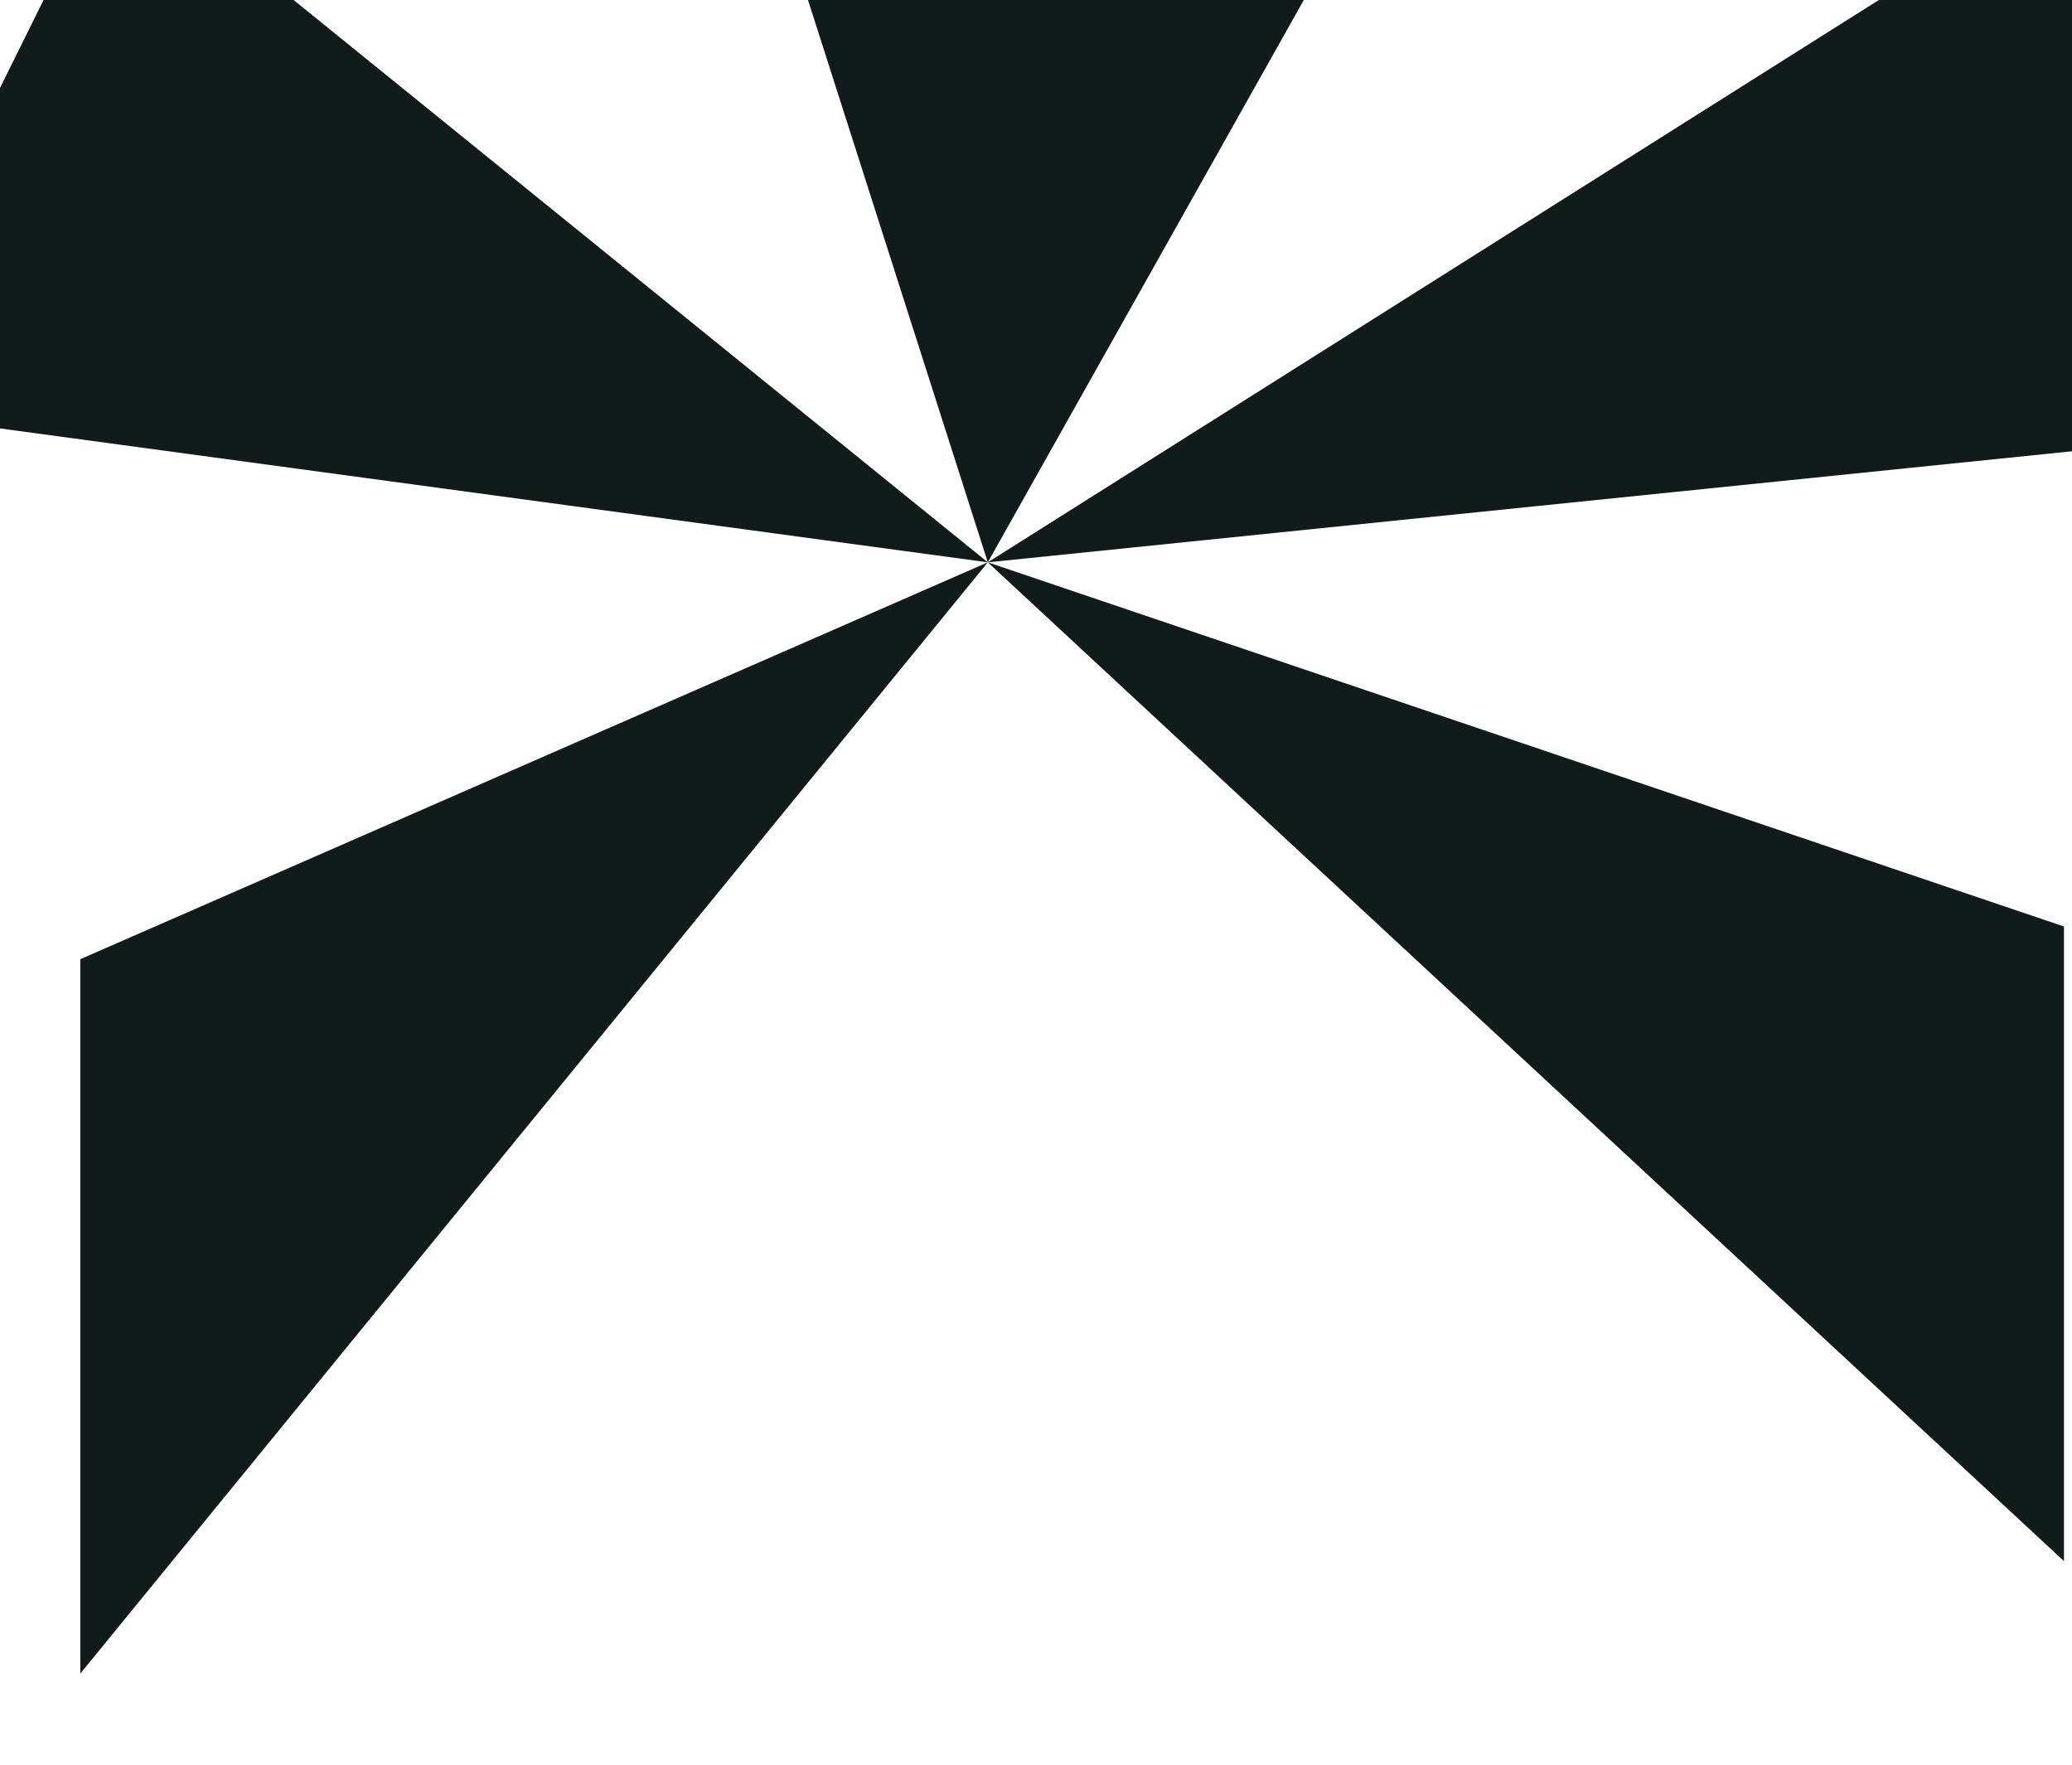 <svg width="774" height="659" viewBox="0 0 774 659" fill="none" xmlns="http://www.w3.org/2000/svg">
<path d="M43 -54L369 210L-59 152L43 -54Z" fill="#111B19"/>
<path d="M770 -43L369 210L828 163L770 -43Z" fill="#111B19"/>
<path d="M266 -112L369 210L550 -112L266 -112Z" fill="#111B19"/>
<path d="M29.995 358.212L369 210L29.996 625L29.995 358.212Z" fill="#111B19"/>
<path d="M771 346L369.001 210L770.999 583L771 346Z" fill="#111B19"/>
</svg>
